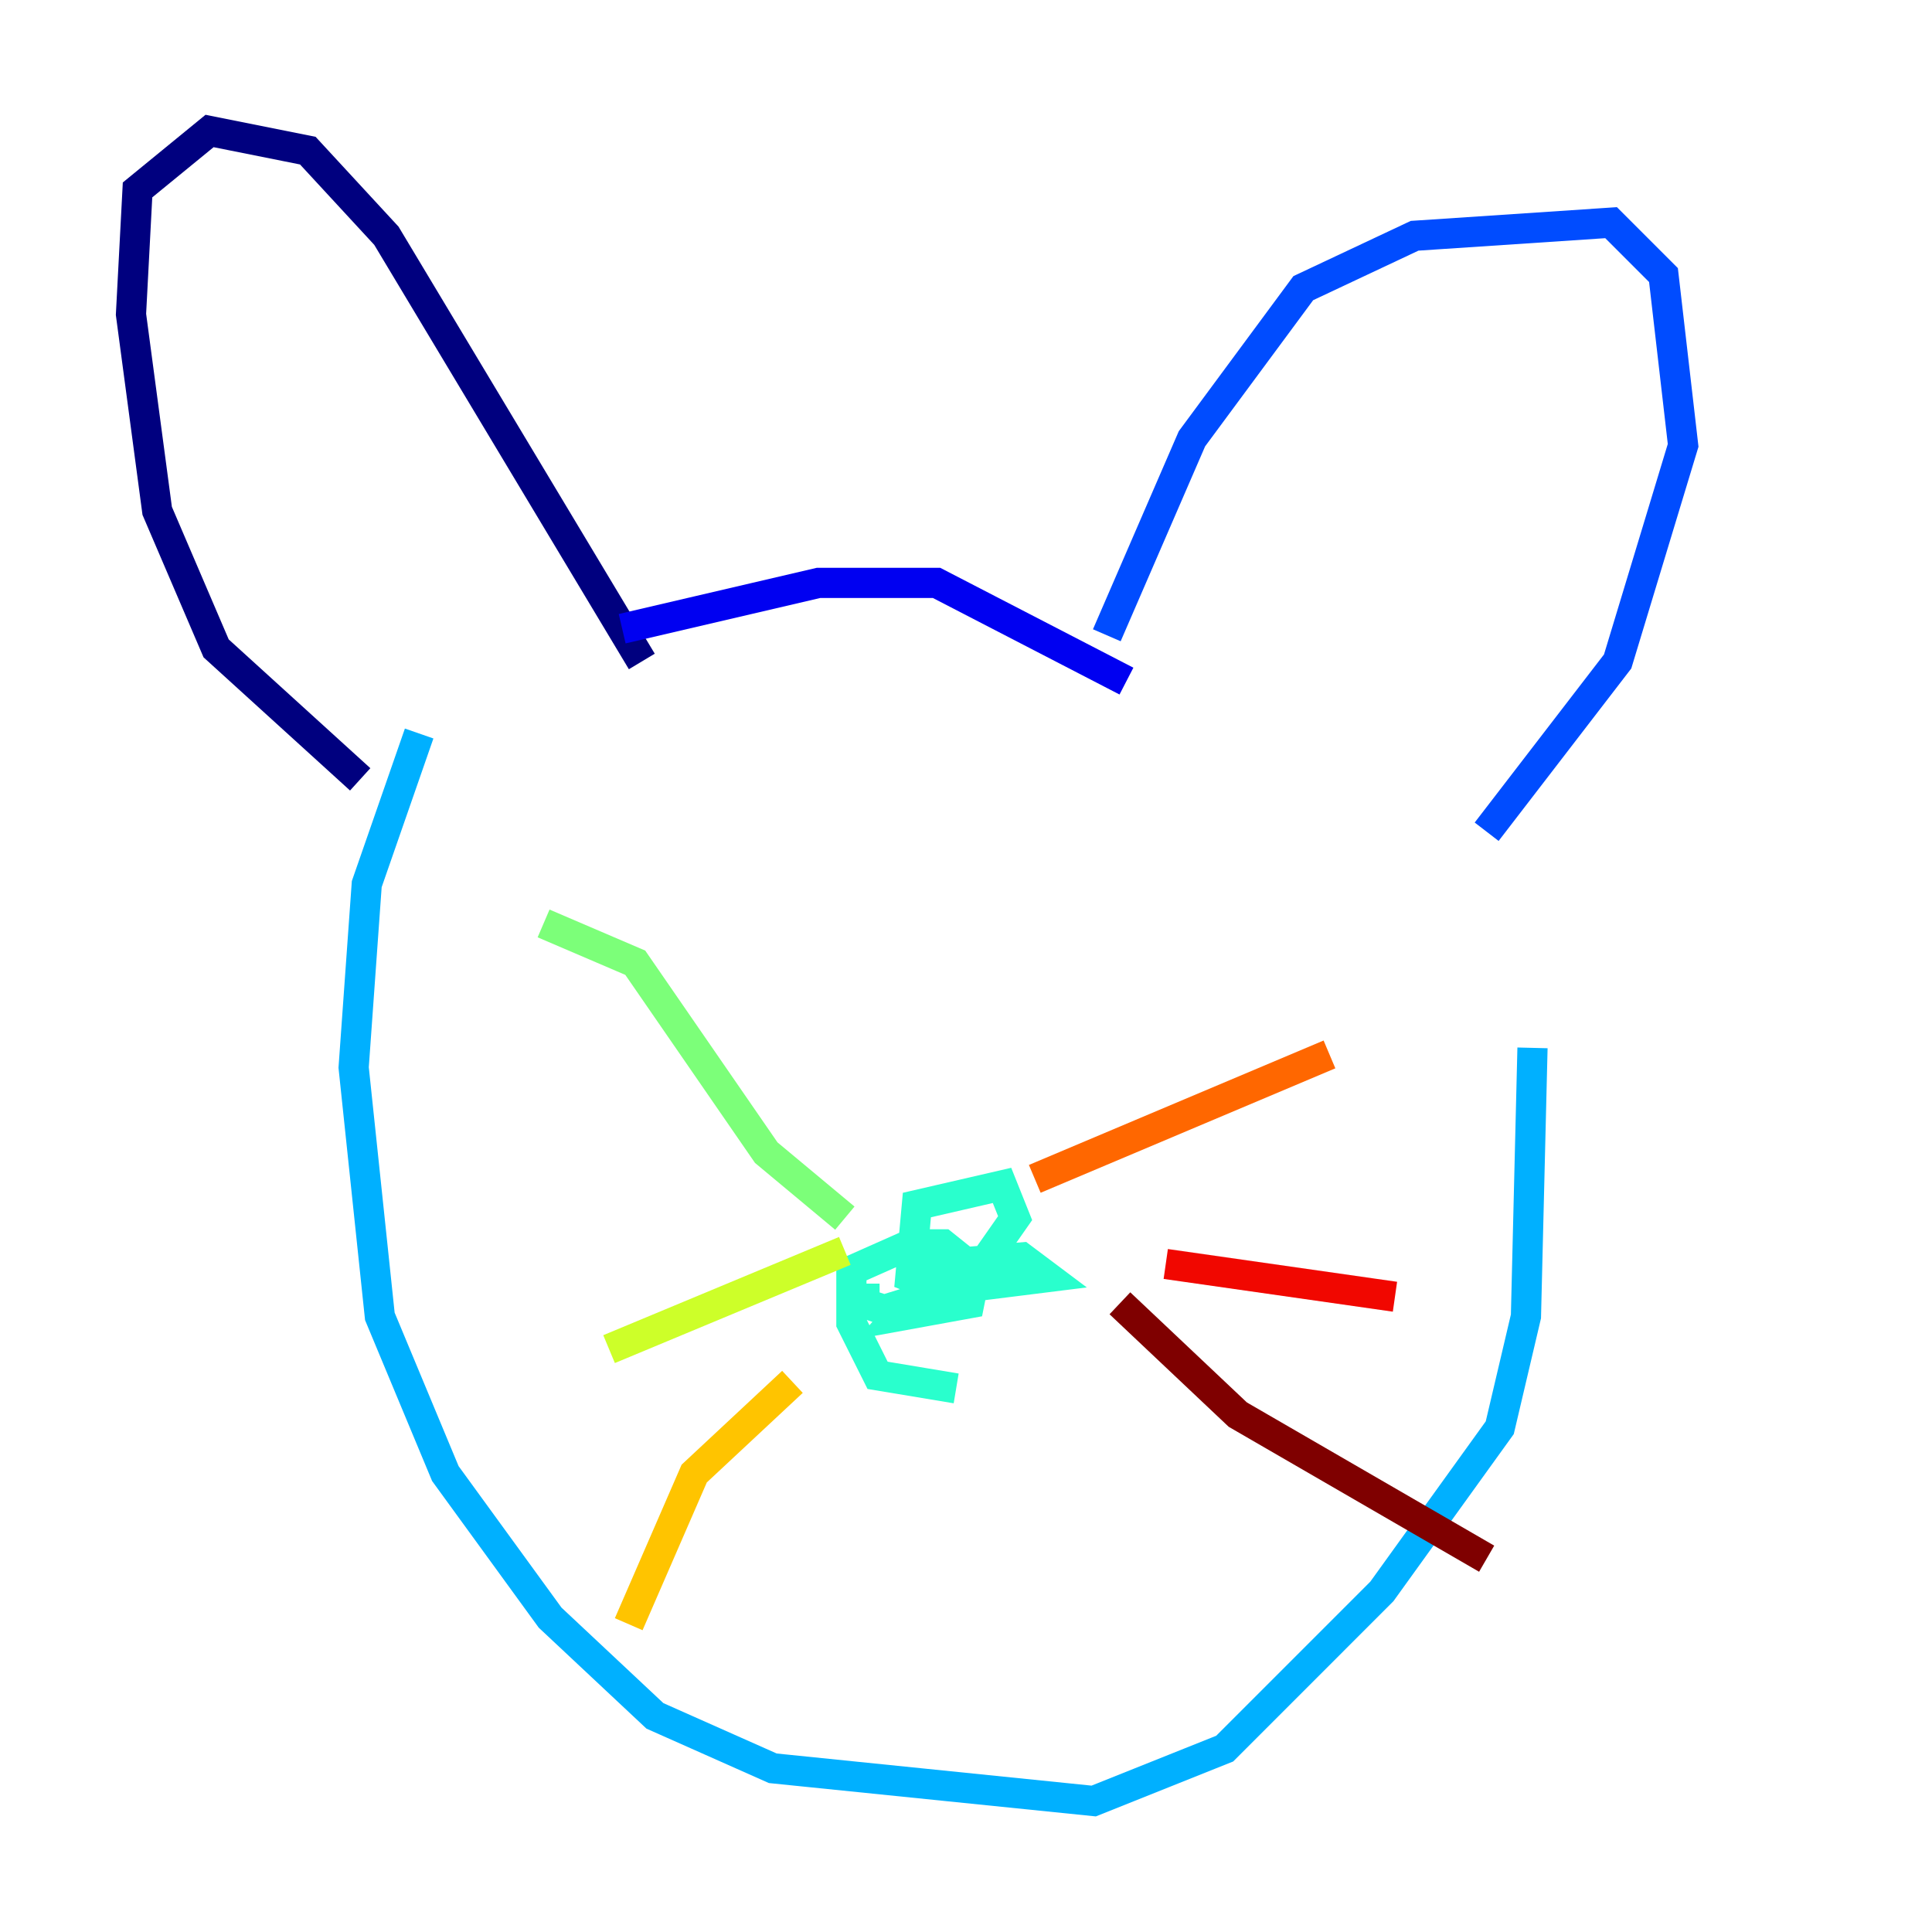 <?xml version="1.0" encoding="utf-8" ?>
<svg baseProfile="tiny" height="128" version="1.2" viewBox="0,0,128,128" width="128" xmlns="http://www.w3.org/2000/svg" xmlns:ev="http://www.w3.org/2001/xml-events" xmlns:xlink="http://www.w3.org/1999/xlink"><defs /><polyline fill="none" points="23.864,51.634 14.319,42.956 10.414,33.844 8.678,20.827 9.112,12.583 13.885,8.678 20.393,9.98 25.6,15.62 42.522,43.824" stroke="#00007f" stroke-width="2" /><polyline fill="none" points="41.22,41.654 54.237,38.617 62.047,38.617 74.63,45.125" stroke="#0000f1" stroke-width="2" /><polyline fill="none" points="73.329,42.088 78.969,29.071 86.346,19.091 93.722,15.62 106.739,14.752 110.21,18.224 111.512,29.505 107.173,43.824 98.495,55.105" stroke="#004cff" stroke-width="2" /><polyline fill="none" points="27.77,48.597 24.298,58.576 23.43,70.725 25.166,87.214 29.505,97.627 36.447,107.173 43.39,113.681 51.2,117.153 72.461,119.322 81.139,115.851 91.552,105.437 99.363,94.59 101.098,87.214 101.532,69.424" stroke="#00b0ff" stroke-width="2" /><polyline fill="none" points="63.349,91.986 58.142,91.119 56.407,87.647 56.407,84.176 60.312,82.441 62.481,82.441 64.651,84.176 64.217,86.346 59.444,87.214 62.481,83.742 67.688,83.308 69.424,84.61 62.481,85.478 60.312,84.61 60.746,79.837 66.386,78.536 67.254,80.705 64.217,85.044 58.576,86.78 57.275,86.346 57.275,85.044" stroke="#29ffcd" stroke-width="2" /><polyline fill="none" points="55.973,80.705 50.766,76.366 42.088,63.783 36.014,61.18" stroke="#7cff79" stroke-width="2" /><polyline fill="none" points="55.973,82.875 40.352,89.383" stroke="#cdff29" stroke-width="2" /><polyline fill="none" points="52.502,91.552 45.993,97.627 41.654,107.607" stroke="#ffc400" stroke-width="2" /><polyline fill="none" points="68.556,78.102 88.081,69.858" stroke="#ff6700" stroke-width="2" /><polyline fill="none" points="77.234,83.742 92.42,85.912" stroke="#f10700" stroke-width="2" /><polyline fill="none" points="74.197,86.346 82.007,93.722 98.495,103.268" stroke="#7f0000" stroke-width="2" /></svg>